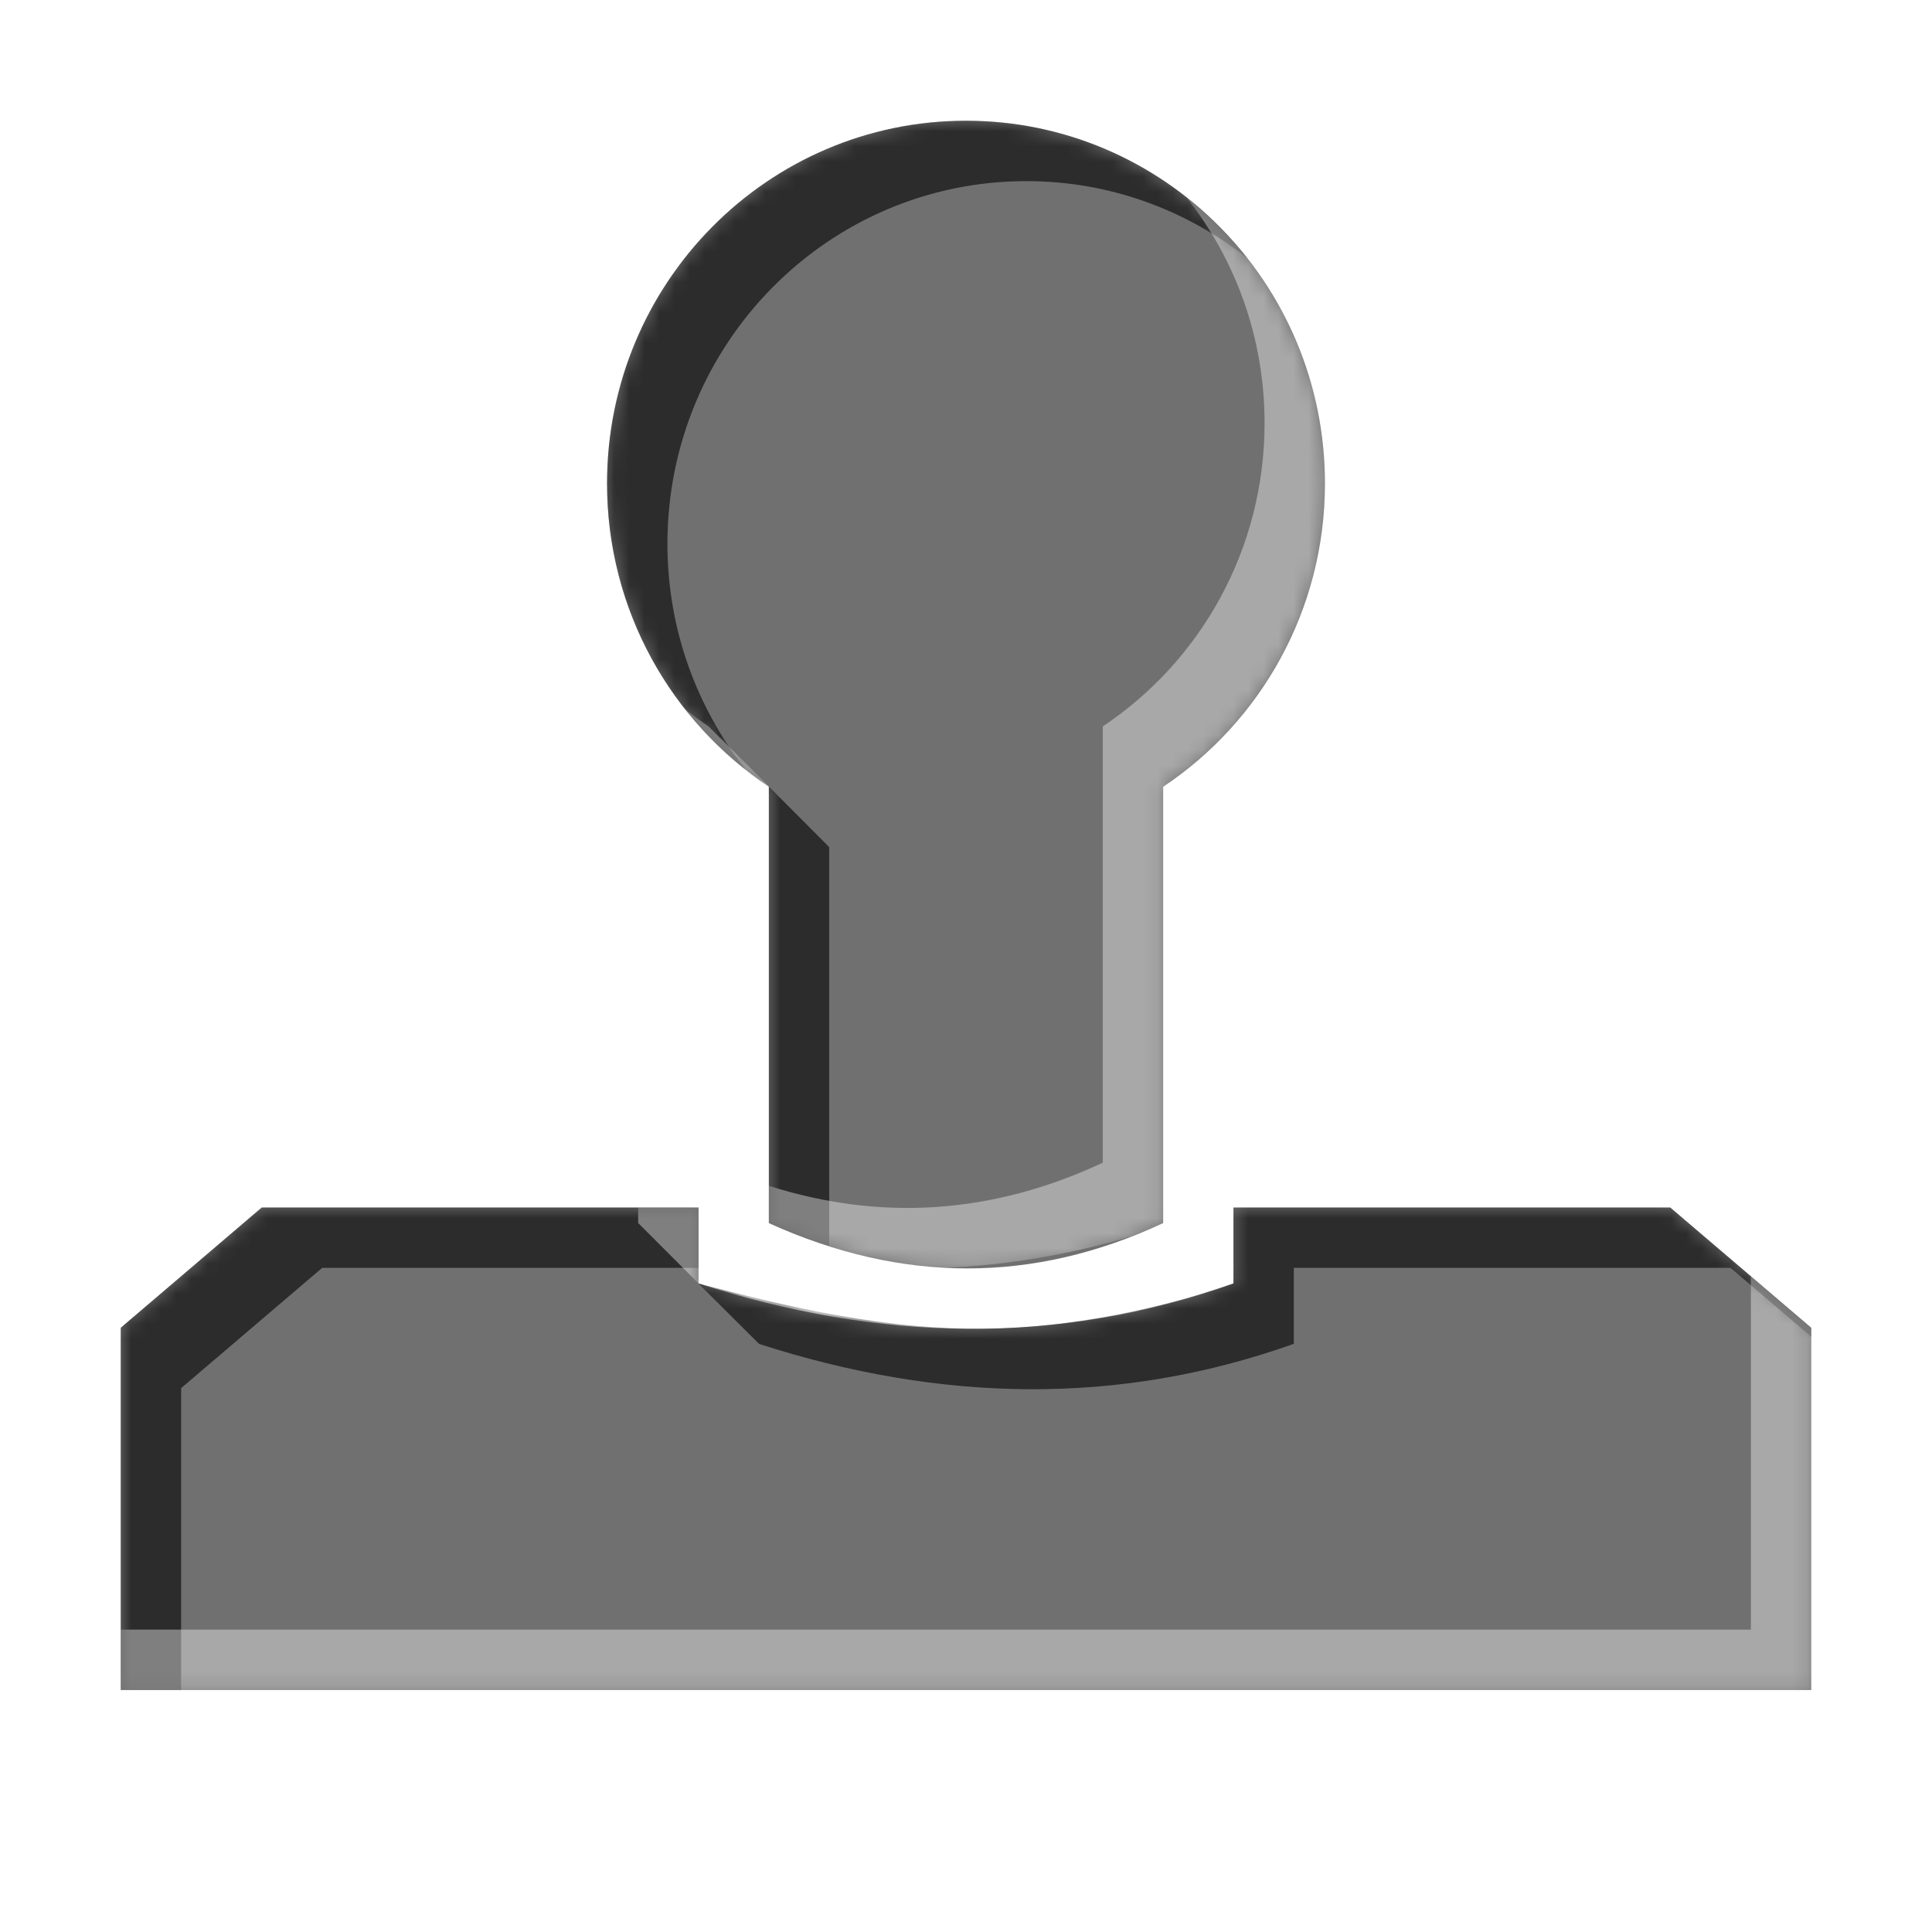 <?xml version="1.0" encoding="UTF-8" standalone="no"?>
<!-- Created with Inkscape (http://www.inkscape.org/) -->

<svg
   width="128"
   height="128"
   id="svg2"
   version="1.1"
   inkscape:version="1.2.1 (1:1.2.1+202210291244+9c6d41e410)"
   sodipodi:docname="clone.svg"
   inkscape:export-filename="clone_16.png"
   inkscape:export-xdpi="11.25"
   inkscape:export-ydpi="11.25"
   xmlns:inkscape="http://www.inkscape.org/namespaces/inkscape"
   xmlns:sodipodi="http://sodipodi.sourceforge.net/DTD/sodipodi-0.dtd"
   xmlns:xlink="http://www.w3.org/1999/xlink"
   xmlns="http://www.w3.org/2000/svg"
   xmlns:svg="http://www.w3.org/2000/svg"
   xmlns:rdf="http://www.w3.org/1999/02/22-rdf-syntax-ns#"
   xmlns:cc="http://creativecommons.org/ns#"
   xmlns:dc="http://purl.org/dc/elements/1.1/">
  <defs
     id="defs4">
    <linearGradient
       id="linearGradient3843">
      <stop
         style="stop-color:#f9f9fa;stop-opacity:1;"
         offset="0"
         id="stop3845" />
      <stop
         style="stop-color:#efeff0;stop-opacity:1;"
         offset="1"
         id="stop3847" />
    </linearGradient>
    <filter
       inkscape:collect="always"
       id="filter3784"
       x="-0.014"
       y="-0.014"
       width="1.029"
       height="1.029">
      <feGaussianBlur
         inkscape:collect="always"
         stdDeviation="0.741"
         id="feGaussianBlur3786" />
    </filter>
    <filter
       inkscape:collect="always"
       id="filter3835"
       x="-0.119"
       width="1.238"
       y="-0.119"
       height="1.237">
      <feGaussianBlur
         inkscape:collect="always"
         stdDeviation="5.944"
         id="feGaussianBlur3837" />
    </filter>
    <filter
       inkscape:collect="always"
       id="filter3839"
       x="-0.09"
       y="-0.09"
       width="1.18"
       height="1.18">
      <feGaussianBlur
         inkscape:collect="always"
         stdDeviation="4.512"
         id="feGaussianBlur3841" />
    </filter>
    <linearGradient
       inkscape:collect="always"
       xlink:href="#linearGradient3843"
       id="linearGradient3849"
       x1="14.268"
       y1="932.537"
       x2="86.411"
       y2="1016.109"
       gradientUnits="userSpaceOnUse"
       gradientTransform="matrix(1.006,0,0,1.002,-0.712,-2.033)" />
    <mask
       maskUnits="userSpaceOnUse"
       id="mask3859">
      <rect
         ry="19.797"
         rx="20.428"
         y="925.126"
         x="1.232"
         height="123.393"
         width="123.393"
         id="rect3861"
         style="color:#000000;fill:#ffffff;fill-opacity:1;stroke:none;stroke-width:0.964;marker:none;visibility:visible;display:inline;overflow:visible;enable-background:accumulate" />
    </mask>
    <linearGradient
       id="linearGradient3834-0-7-118-6-4-8-2-6-6-6-4">
      <stop
         style="stop-color:#626262;stop-opacity:1;"
         offset="0"
         id="stop3836-1-1-88-7-5-5-6-4-6-4-4" />
      <stop
         style="stop-color:#707070;stop-opacity:1;"
         offset="1"
         id="stop3838-0-6-22-3-8-6-6-4-9-7-7" />
    </linearGradient>
    <linearGradient
       inkscape:collect="always"
       xlink:href="#linearGradient3834-0-7-118-6-4-8-2-6-6-6-4"
       id="linearGradient3075"
       gradientUnits="userSpaceOnUse"
       gradientTransform="matrix(0.095,0.057,-0.08,0.07,191.047,-507.918)"
       x1="2829.454"
       y1="2893.169"
       x2="2002.519"
       y2="3771.516" />
    <linearGradient
       id="linearGradient3834-0-7-118-6-4-8-2-6-6-6-4-5">
      <stop
         style="stop-color:#626262;stop-opacity:1;"
         offset="0"
         id="stop3836-1-1-88-7-5-5-6-4-6-4-4-6" />
      <stop
         style="stop-color:#707070;stop-opacity:1;"
         offset="1"
         id="stop3838-0-6-22-3-8-6-6-4-9-7-7-0" />
    </linearGradient>
    <linearGradient
       inkscape:collect="always"
       xlink:href="#linearGradient3834-0-7-118-6-4-8-2-6-6-6-4-5"
       id="linearGradient3064"
       gradientUnits="userSpaceOnUse"
       gradientTransform="matrix(0.022,0.107,-0.019,0.132,93.597,-1063.323)"
       x1="2829.454"
       y1="2893.169"
       x2="2002.519"
       y2="3771.516" />
    <filter
       inkscape:collect="always"
       id="filter3858"
       x="-0.072"
       y="-0.072"
       width="1.144"
       height="1.144">
      <feGaussianBlur
         inkscape:collect="always"
         stdDeviation="3.717"
         id="feGaussianBlur3860" />
    </filter>
    <filter
       color-interpolation-filters="sRGB"
       inkscape:collect="always"
       id="filter3822-9-6-4-3-9-8-7-5-5-2-5"
       x="-0.061"
       y="-0.066"
       width="1.123"
       height="1.132">
      <feGaussianBlur
         inkscape:collect="always"
         stdDeviation="2.861"
         id="feGaussianBlur3824-5-7-3-1-6-2-3-4-0-1-7" />
    </filter>
    <linearGradient
       inkscape:collect="always"
       xlink:href="#linearGradient3834-0-7-118-6-4-8-2-6-6-6-4-5-6"
       id="linearGradient3075-6-4"
       gradientUnits="userSpaceOnUse"
       gradientTransform="matrix(0.111,0.076,-0.093,0.094,212.222,-702.788)"
       x1="2829.454"
       y1="2893.169"
       x2="2002.519"
       y2="3771.516" />
    <linearGradient
       id="linearGradient3834-0-7-118-6-4-8-2-6-6-6-4-5-6">
      <stop
         style="stop-color:#626262;stop-opacity:1;"
         offset="0"
         id="stop3836-1-1-88-7-5-5-6-4-6-4-4-6-7" />
      <stop
         style="stop-color:#707070;stop-opacity:1;"
         offset="1"
         id="stop3838-0-6-22-3-8-6-6-4-9-7-7-0-8" />
    </linearGradient>
    <filter
       color-interpolation-filters="sRGB"
       inkscape:collect="always"
       id="filter3822-2-7-6-8-3-1-3-7-0-8-0"
       x="-0.061"
       y="-0.069"
       width="1.123"
       height="1.139">
      <feGaussianBlur
         inkscape:collect="always"
         stdDeviation="2.861"
         id="feGaussianBlur3824-4-8-9-4-4-7-8-1-9-3-8" />
    </filter>
    <mask
       maskUnits="userSpaceOnUse"
       id="mask4037">
      <path
         id="path4039"
         d="M 64,8 C 50.868,8 40.219,18.752 40.219,32.031 c 0,8.398 4.266,15.794 10.719,20.094 l 0,28.906 c 8.835,4.015 17.565,3.998 26.125,0 l 0,-28.906 C 83.515,47.825 87.781,40.429 87.781,32.031 87.781,18.752 77.132,8 64,8 z M 17.344,80 8,87.969 l 0,24 56,0 56,0 0,-24 L 110.656,80 l -28.938,0 0,5.031 c -11.67,4.159 -23.493,3.852 -35.438,0 l 0,-5.031 -28.938,0 z"
         style="color:#000000;fill:#ffffff;fill-opacity:1;fill-rule:nonzero;stroke:none;stroke-width:9.363;marker:none;visibility:visible;display:inline;overflow:visible;enable-background:accumulate"
         inkscape:connector-curvature="0" />
    </mask>
  </defs>
  <sodipodi:namedview
     id="base"
     pagecolor="#ffffff"
     bordercolor="#666666"
     borderopacity="1.0"
     inkscape:pageopacity="0"
     inkscape:pageshadow="2"
     inkscape:zoom="2"
     inkscape:cx="-26.75"
     inkscape:cy="55.75"
     inkscape:document-units="px"
     inkscape:current-layer="layer3"
     showgrid="true"
     inkscape:window-width="1868"
     inkscape:window-height="1016"
     inkscape:window-x="52"
     inkscape:window-y="27"
     inkscape:window-maximized="1"
     showguides="true"
     inkscape:guide-bbox="true"
     inkscape:snap-global="false"
     inkscape:showpageshadow="2"
     inkscape:pagecheckerboard="0"
     inkscape:deskcolor="#d1d1d1">
    <inkscape:grid
       type="xygrid"
       id="grid3901"
       empspacing="4"
       visible="true"
       enabled="false"
       snapvisiblegridlinesonly="true"
       dotted="false"
       spacingx="4"
       spacingy="4"
       color="#ff00bf"
       opacity="0.125"
       empcolor="#ff00cb"
       empopacity="0.251"
       originx="0"
       originy="0" />
    <sodipodi:guide
       orientation="0,1"
       position="82.075,122.481"
       id="guide3803"
       inkscape:locked="false" />
    <sodipodi:guide
       orientation="1,0"
       position="5.5,70.963"
       id="guide3805"
       inkscape:locked="false" />
    <sodipodi:guide
       orientation="1,0"
       position="120,22.728"
       id="guide3807"
       inkscape:locked="false" />
    <sodipodi:guide
       orientation="0,1"
       position="-33.335,8"
       id="guide3811"
       inkscape:locked="false" />
    <inkscape:grid
       type="xygrid"
       id="grid3852"
       empspacing="4"
       visible="true"
       enabled="true"
       snapvisiblegridlinesonly="true"
       spacingx="8"
       spacingy="8"
       originx="0"
       originy="0" />
  </sodipodi:namedview>
  <g
     inkscape:label="base"
     inkscape:groupmode="layer"
     id="layer1"
     transform="translate(0,-924.362)"
     style="display:none"
     sodipodi:insensitive="true">
    <rect
       ry="19.797"
       rx="20.428"
       y="927.126"
       x="3.232"
       height="123.393"
       width="123.393"
       id="rect3766"
       style="color:#000000;display:inline;overflow:visible;visibility:visible;fill:#252628;fill-opacity:0.129;stroke:none;stroke-width:0.964;marker:none;filter:url(#filter3784);enable-background:accumulate"
       transform="matrix(1.006,0,0,1.002,-0.712,-2.033)" />
    <rect
       style="color:#000000;display:inline;overflow:visible;visibility:visible;fill:url(#linearGradient3849);fill-opacity:1;stroke:none;stroke-width:0.964;marker:none;filter:url(#filter3858);enable-background:accumulate"
       id="rect2985"
       width="124.145"
       height="123.63"
       x="0.527"
       y="924.868"
       rx="20.552"
       ry="19.835" />
    <g
       id="g3853"
       mask="url(#mask3859)"
       transform="matrix(1.006,0,0,1.002,-0.712,-2.033)">
      <path
         sodipodi:nodetypes="csssscccsssscc"
         inkscape:connector-curvature="0"
         id="rect3788"
         transform="translate(0,924.362)"
         d="m 111.312,2 c 1.064,2.397 2.031,5.05 1.656,7.812 l -10,73.812 c -1.472,10.868 -9.195,18.236 -20.406,19.781 l -72.531,10 C 7.534,113.751 5.1,112.934 2.875,112.125 c 0.771,1.763 1.762,3.389 3,4.844 0.011,0.01 0.02,0.022 0.031,0.031 3.624,3.201 8.436,5.156 13.75,5.156 l 82.531,0 c 11.317,0 20.438,-8.814 20.438,-19.781 l 0,-83.812 c 0,-4.877 -1.81,-9.314 -4.812,-12.75 C 115.93,4.182 113.729,2.867 111.312,2 Z"
         style="color:#000000;display:inline;overflow:visible;visibility:visible;fill:#c9c9cf;fill-opacity:0.254;stroke:none;stroke-width:0.964;marker:none;filter:url(#filter3835);enable-background:accumulate" />
      <path
         sodipodi:nodetypes="sssccsssscccss"
         inkscape:connector-curvature="0"
         id="rect3796"
         transform="translate(0,924.362)"
         d="m 23.656,2.75 c -11.317,0 -20.438,8.845 -20.438,19.812 l 0,83.812 c 0,4.851 1.778,9.26 4.75,12.688 1.85,1.618 4,2.904 6.375,3.781 -0.721,-2.023 -1.488,-4.234 -1.125,-6.469 l 12,-73.812 C 26.979,31.737 34.451,24.339 45.656,22.75 l 70.531,-10 c 2.556,-0.362 5.046,0.494 7.312,1.344 -0.824,-2.322 -2.061,-4.444 -3.656,-6.281 -0.028,-0.025 -0.066,-0.038 -0.094,-0.062 -3.603,-3.111 -8.34,-5 -13.562,-5 z"
         style="color:#000000;display:inline;overflow:visible;visibility:visible;fill:#ffffff;fill-opacity:1;stroke:none;stroke-width:0.964;marker:none;filter:url(#filter3839);enable-background:accumulate" />
    </g>
    <rect
       ry="19.835"
       rx="20.552"
       y="924.868"
       x="0.527"
       height="123.63"
       width="124.145"
       id="rect3851"
       style="color:#000000;display:inline;overflow:visible;visibility:visible;fill:none;stroke:#cbcdd0;stroke-width:1.004;stroke-linecap:round;stroke-linejoin:round;stroke-miterlimit:4;stroke-dasharray:none;stroke-dashoffset:0;stroke-opacity:1;marker:none;enable-background:accumulate" />
  </g>
  <g
     inkscape:groupmode="layer"
     id="layer2"
     inkscape:label="outline"
     style="display:none">
    <path
       id="path4052"
       d="M 64,8 C 50.868,8 40.219,18.752 40.219,32.031 c 0,8.398 4.266,15.794 10.719,20.094 l 0,28.906 c 8.835,4.015 17.565,3.998 26.125,0 l 0,-28.906 C 83.515,47.825 87.781,40.429 87.781,32.031 87.781,18.752 77.132,8 64,8 Z M 17.344,80 8,87.969 l 0,24 56,0 56,0 0,-24 L 110.656,80 l -28.938,0 0,5.031 c -11.67,4.159 -23.493,3.852 -35.438,0 l 0,-5.031 -28.938,0 z"
       style="color:#000000;display:inline;overflow:visible;visibility:visible;fill:none;fill-opacity:1;fill-rule:nonzero;stroke:#ffffff;stroke-width:2;stroke-linecap:round;stroke-linejoin:round;stroke-miterlimit:4;stroke-dasharray:none;stroke-dashoffset:0;stroke-opacity:1;marker:none;enable-background:accumulate"
       inkscape:connector-curvature="0" />
  </g>
  <g
     inkscape:groupmode="layer"
     id="layer3"
     inkscape:label="icon"
     style="display:inline">
    <path
       style="color:#000000;fill:url(#linearGradient3075-6-4);fill-opacity:1;fill-rule:nonzero;stroke:none;stroke-width:9.363;marker:none;visibility:visible;display:inline;overflow:visible;enable-background:accumulate"
       d="M 64 8 C 50.868 8 40.219 18.752 40.219 32.031 C 40.219 40.429 44.485 47.825 50.938 52.125 L 50.938 81.031 C 59.772 85.047 68.503 85.03 77.062 81.031 L 77.062 52.125 C 83.515 47.825 87.781 40.429 87.781 32.031 C 87.781 18.752 77.132 8 64 8 z M 17.344 80 L 8 87.969 L 8 111.969 L 64 111.969 L 120 111.969 L 120 87.969 L 110.656 80 L 81.719 80 L 81.719 85.031 C 70.049 89.191 58.226 88.883 46.281 85.031 L 46.281 80 L 17.344 80 z "
       id="rect3044" />
    <g
       id="g4031"
       mask="url(#mask4037)">
      <path
         sodipodi:nodetypes="sscsscscccccccccccccccccccccccccc"
         inkscape:connector-curvature="0"
         id="path3910"
         d="M 64,8 C 50.868,8 40.219,18.752 40.219,32.031 c 0,7.712 3.603,14.569 9.188,18.969 -3.24,-4.109 -5.188,-9.308 -5.188,-14.969 C 44.219,22.752 54.868,12 68,12 73.517,12 78.59,13.908 82.625,17.094 78.268,11.556 71.544,8 64,8 z M 50.939,52.111 50.938,81.031 c 1.333,0.606 2.672,1.109 4,1.531 l 0,-26.438 z M 17.344,80 8,87.969 l 0,24 4,0 0,-20 L 21.344,84 l 24.938,0 0,-4 z m 64.375,0 0,5.031 c -4.931,1.724 -10.527,2.8 -15.395,2.977 -7.661,0.255 -14.676,-1.595 -20.047,-2.969 l 4.016,4 c 11.945,3.852 23.756,4.152 35.426,-0.008 l 0,-5.031 28.938,0 L 120,88.562 120,87.969 110.656,80 z"
         style="color:#000000;fill:#141414;fill-opacity:0.732;fill-rule:nonzero;stroke:none;stroke-width:0.963;marker:none;visibility:visible;display:inline;overflow:visible;filter:url(#filter3822-9-6-4-3-9-8-7-5-5-2-5);enable-background:accumulate" />
      <path
         sodipodi:nodetypes="csccccsccccsccccccccccccccccccc"
         inkscape:connector-curvature="0"
         id="path3971"
         d="m 78.625,13.094 c 3.227,4.102 5.156,9.287 5.156,14.938 0,8.398 -4.266,15.794 -10.719,20.094 l 0,28.906 c -7.268,3.395 -14.652,3.908 -22.125,1.531 l 0,2.469 c 3.813,1.733 7.607,2.734 11.375,2.969 0.052,0.003 0.104,-0.003 0.156,0 4.183,-0.164 8.354,-0.866 12.5,-2.094 0.701,-0.273 1.395,-0.548 2.094,-0.875 l 0,-28.906 c 6.452,-4.3 10.719,-11.696 10.719,-20.094 0,-7.7 -3.586,-14.54 -9.156,-18.938 z M 45.406,47 c 0.341,0.642 3.494,4.283 5.531,5.094 l -4,-3.969 C 46.41,47.774 45.903,47.392 45.406,47 z m -3.125,33 0,1.031 4,4 0,-5.031 z M 116,84.562 l 0,23.406 -56,0 -52,0 0,4 56,0 56,0 0,-24 z"
         style="color:#000000;fill:#ffffff;fill-opacity:0.394;fill-rule:nonzero;stroke:none;stroke-width:0.963;marker:none;visibility:visible;display:inline;overflow:visible;filter:url(#filter3822-2-7-6-8-3-1-3-7-0-8-0);enable-background:accumulate" />
    </g>
  </g>
</svg>
